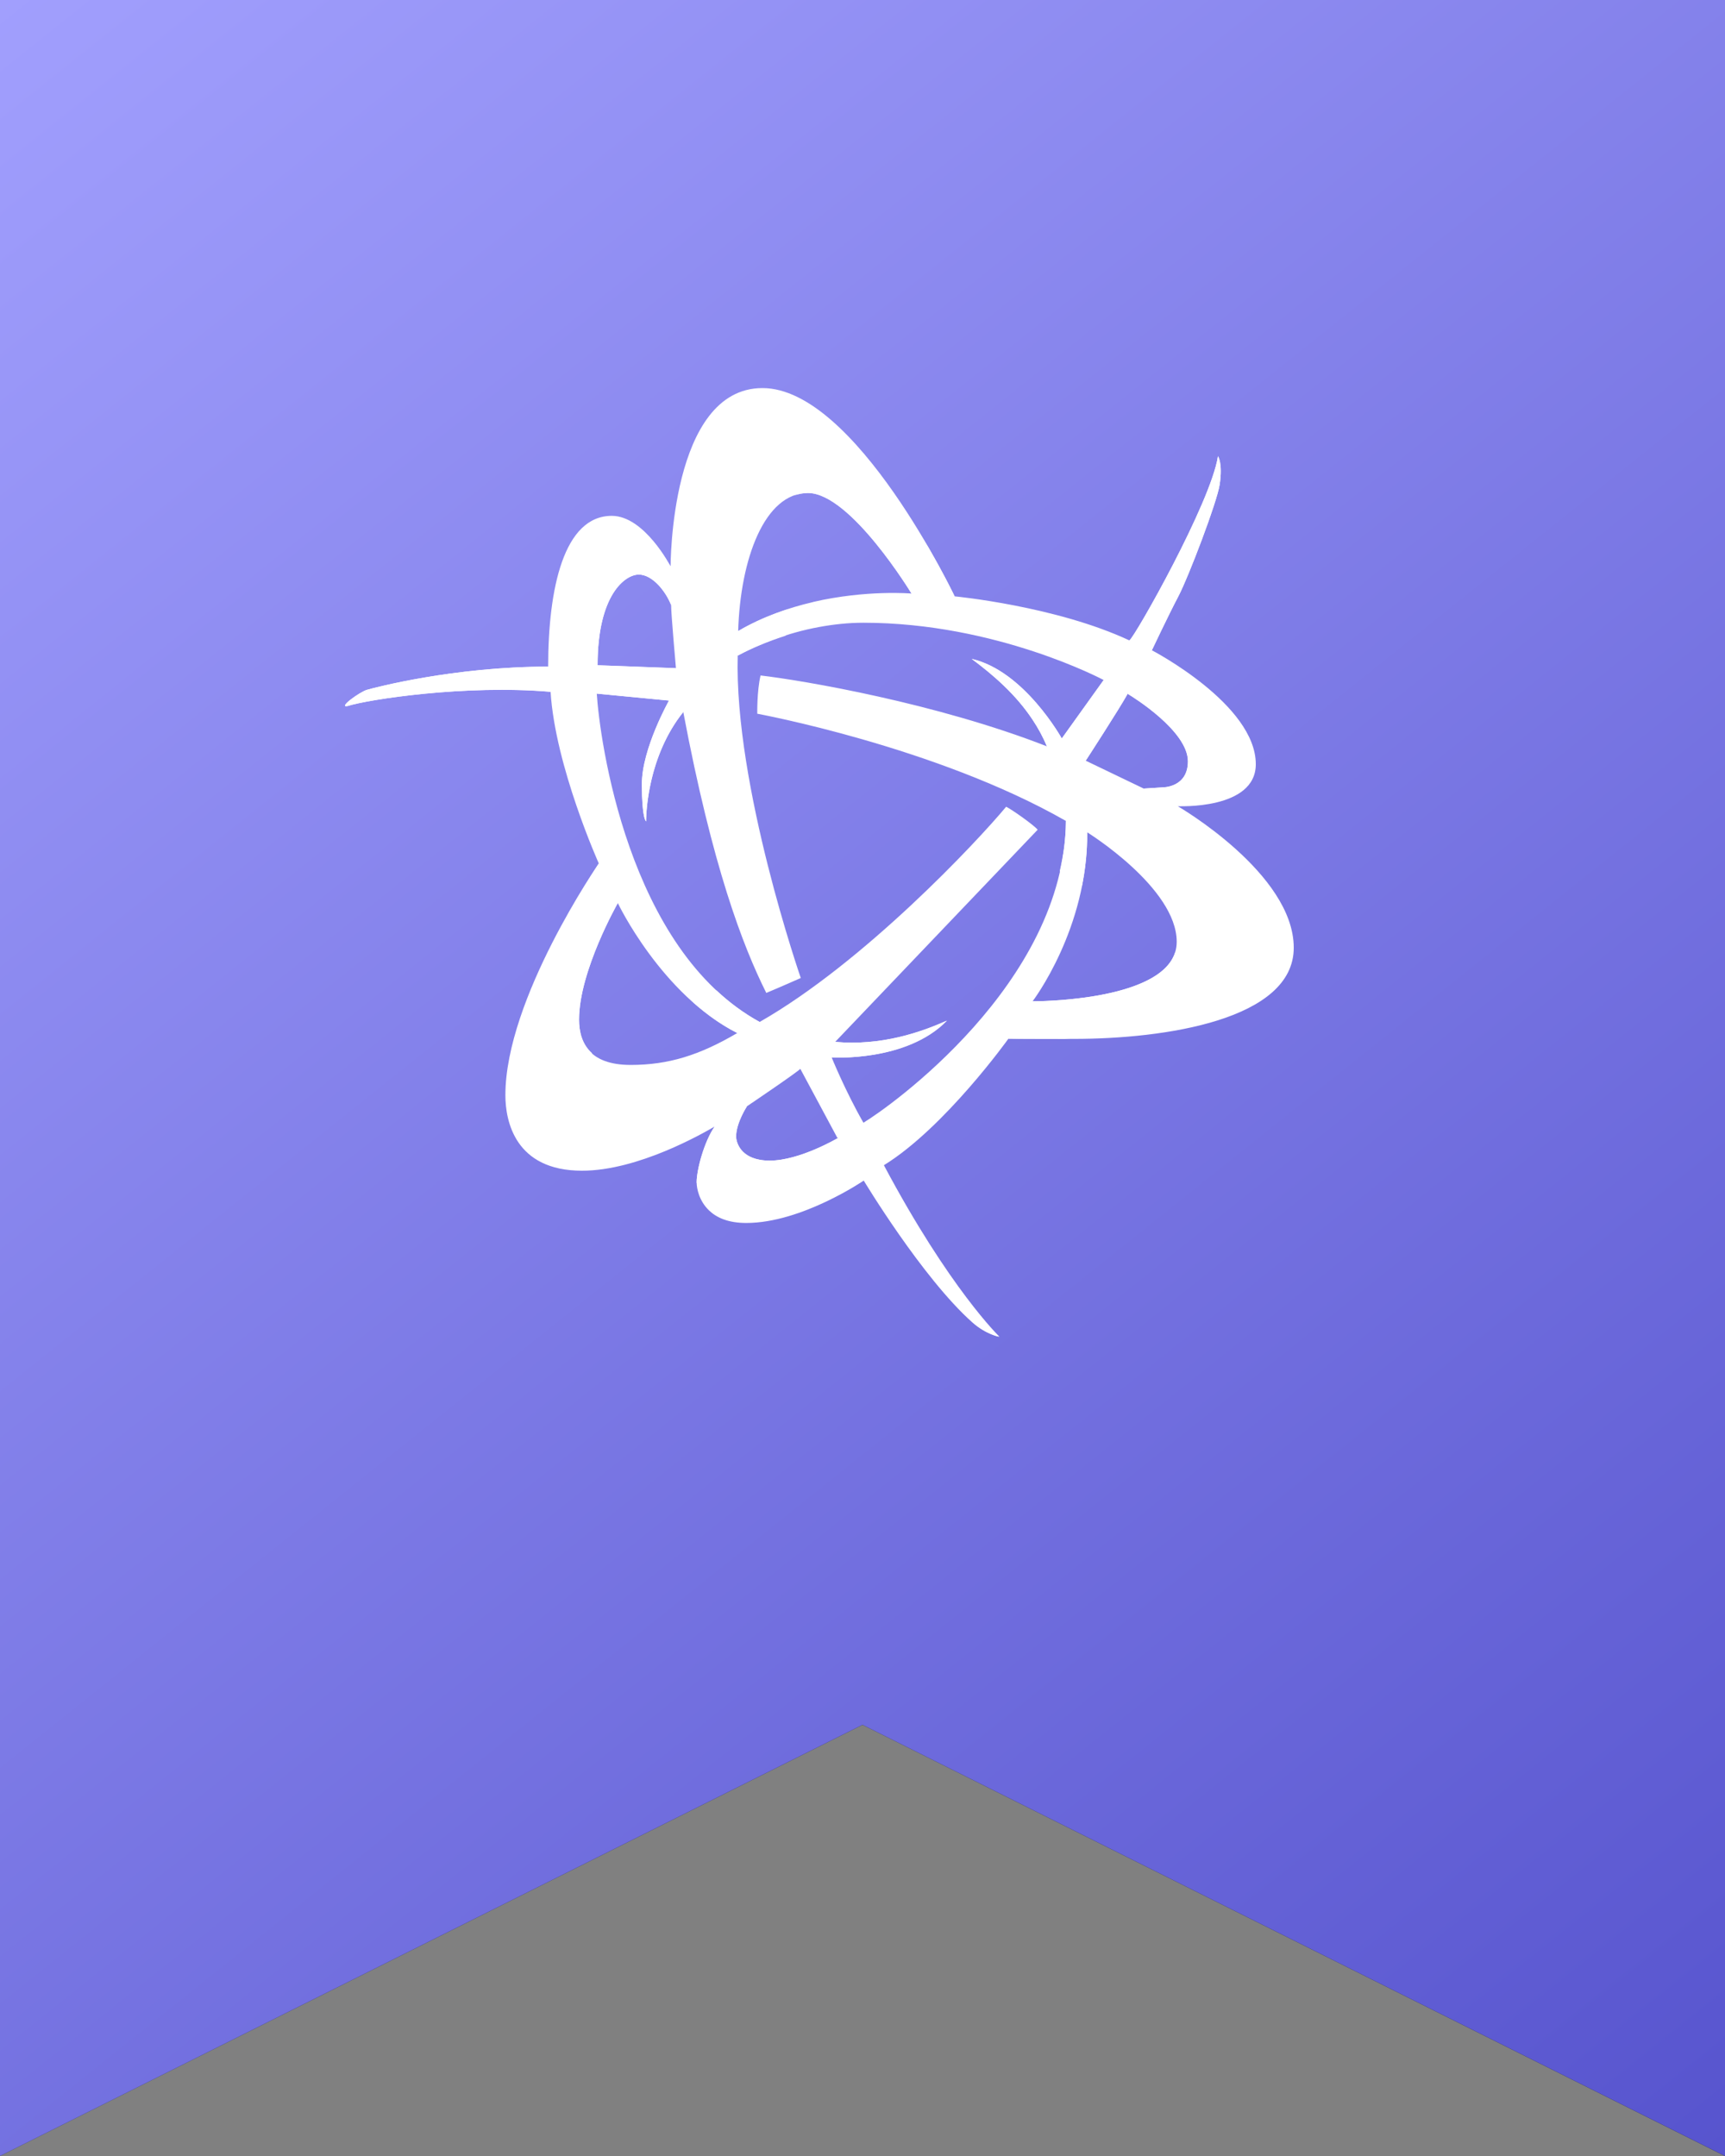 <svg width="40" height="50" viewBox="0 0 40 50" fill="none" xmlns="http://www.w3.org/2000/svg">
<rect x="0" y="0" width="40" height="50" fill="#808080" stroke="none"/>
<path d="M0 3.05176e-05H40V50L20 40L0 50V3.05176e-05Z" fill="url(#paint0_linear)"/>
<path d="M0 3.05176e-05H40V50L20 40L0 50V3.05176e-05Z" fill="url(#paint1_linear)"/>
<path d="M27.309 18.696C27.309 18.696 29.12 18.786 29.12 17.723C29.12 16.333 26.709 15.08 26.709 15.08C26.709 15.08 27.088 14.279 27.322 13.832C27.559 13.385 28.221 11.638 28.282 11.239C28.357 10.738 28.243 10.581 28.243 10.581C28.079 11.655 26.329 14.747 26.189 14.852C24.481 14.053 22.137 13.83 22.137 13.83C22.137 13.83 19.84 9 17.681 9C15.539 9 15.55 13.136 15.55 13.136C15.55 13.136 14.945 11.963 14.186 11.963C13.076 11.963 12.711 13.641 12.711 15.46C10.519 15.46 8.674 15.95 8.51 15.998C8.345 16.045 7.826 16.421 8.061 16.373C8.54 16.221 10.794 15.873 12.767 16.043C12.874 17.772 13.885 20.024 13.885 20.024C13.885 20.024 11.719 23.16 11.719 25.399C11.719 25.99 11.938 27.15 13.496 27.15C14.799 27.15 16.298 26.284 16.573 26.125C16.332 26.469 16.154 27.12 16.154 27.421C16.154 27.56 16.21 27.848 16.44 28.07C16.808 27.704 17.169 27.341 17.616 26.896C17.135 26.808 17.07 26.452 17.07 26.359C17.07 26.037 17.322 25.655 17.322 25.655C17.322 25.655 18.494 24.864 18.567 24.78L19.431 26.392C19.431 26.392 18.545 26.916 17.851 26.916C17.763 26.916 17.685 26.909 17.616 26.896C17.169 27.341 16.808 27.704 16.44 28.07C16.612 28.235 16.879 28.362 17.305 28.362C18.595 28.362 20.038 27.373 20.038 27.373C20.038 27.373 21.399 29.634 22.561 30.669C22.875 30.948 23.176 31 23.176 31C23.176 31 22.019 29.887 20.496 27.023C21.911 26.149 23.384 24.088 23.384 24.088C23.384 24.088 23.559 24.093 24.903 24.093C27.008 24.093 30 23.65 30 21.979C30 20.253 27.309 18.696 27.309 18.696ZM27.546 17.656C27.546 18.266 26.963 18.26 26.963 18.26L26.522 18.288L25.176 17.641C25.176 17.641 25.963 16.429 26.148 16.09C26.288 16.172 27.546 16.958 27.546 17.656ZM14.812 13.325C15.126 13.325 15.435 13.707 15.562 14.032C15.562 14.244 15.674 15.495 15.674 15.495L13.857 15.428C13.857 13.789 14.498 13.325 14.812 13.325ZM14.625 24.697C13.631 24.697 13.427 24.144 13.427 23.646C13.427 22.518 14.326 20.943 14.326 20.943C14.326 20.943 15.335 23.064 17.096 23.957C16.223 24.471 15.5 24.697 14.625 24.697ZM20.021 26.037C19.597 25.296 19.285 24.523 19.285 24.523C19.285 24.523 21.025 24.636 21.961 23.67C21.378 23.932 20.449 24.262 19.367 24.162L24.062 19.242C23.965 19.126 23.456 18.769 23.331 18.709C22.658 19.519 20.04 22.316 17.616 23.7C14.547 22.028 13.902 17.106 13.838 16.086L15.513 16.247C15.513 16.247 14.883 17.362 14.883 18.183C14.883 19.003 14.982 19.048 14.982 19.048C14.982 19.048 14.96 17.615 15.844 16.511C16.52 20.095 17.221 21.931 17.769 23.027C18.049 22.911 18.569 22.681 18.569 22.681C18.569 22.681 17.021 18.221 17.107 15.203C17.595 14.943 18.249 14.678 18.993 14.541C18.976 14.348 18.935 14.154 18.851 13.963C18.287 14.094 17.683 14.302 17.117 14.635C17.167 12.953 17.733 11.432 18.735 11.432C19.724 11.432 21.137 13.765 21.137 13.765C21.137 13.765 20.094 13.673 18.851 13.961C18.935 14.154 18.976 14.348 18.993 14.541C19.32 14.481 19.664 14.442 20.021 14.442C23.109 14.442 25.591 15.77 25.591 15.77L24.621 17.125C24.621 17.125 23.754 15.559 22.533 15.28C23.178 15.759 23.898 16.395 24.275 17.308C21.716 16.307 18.627 15.78 17.636 15.665C17.55 16.03 17.56 16.552 17.56 16.552C17.56 16.552 21.703 17.314 24.716 19.038C24.696 22.808 20.589 25.7 20.021 26.037ZM23.944 23.221C23.944 23.221 25.232 21.534 25.21 19.302C25.21 19.302 27.286 20.587 27.286 21.841C27.288 23.242 23.944 23.221 23.944 23.221Z" fill="white"/>
<path d="M16.154 27.421C16.154 27.122 16.332 26.469 16.571 26.125C16.978 25.921 17.322 25.655 17.322 25.655C17.322 25.655 17.068 26.037 17.068 26.359C17.068 26.452 17.132 26.808 17.614 26.896C17.683 26.909 17.76 26.916 17.849 26.916C18.545 26.916 19.429 26.392 19.429 26.392C16.586 28.938 16.154 27.457 16.154 27.421ZM16.614 22.969L16.58 22.984L16.539 23.01C16.378 23.105 16.227 23.182 16.079 23.251C16.384 23.521 16.722 23.768 17.096 23.957C17.257 23.88 17.502 23.76 17.616 23.702C17.249 23.5 16.915 23.251 16.614 22.969ZM13.728 24.424C13.498 24.217 13.427 23.925 13.427 23.646C13.427 22.518 14.326 20.943 14.326 20.943L13.885 20.026C13.885 20.026 11.657 23.373 13.721 24.439C13.726 24.426 13.724 24.437 13.728 24.424ZM27.251 22.082C26.89 23.24 23.944 23.221 23.944 23.221L23.384 24.088C23.384 24.088 23.55 24.093 24.69 24.095C24.69 24.095 27.026 23.904 27.251 22.082ZM24.645 20.245C24.645 20.245 24.834 20.367 25.086 20.561C25.165 20.168 25.215 19.747 25.21 19.302C25.101 19.235 24.821 19.087 24.718 19.04C24.716 19.439 24.66 19.826 24.574 20.204C24.602 20.221 24.628 20.236 24.645 20.245ZM27.546 17.656C27.546 18.266 26.963 18.26 26.963 18.26L26.522 18.288L27.309 18.694C29.852 18.591 27.897 16.614 26.148 16.09C26.288 16.172 27.546 16.958 27.546 17.656ZM18.425 11.488C18.524 11.456 18.625 11.434 18.735 11.434C19.724 11.434 21.137 13.767 21.137 13.767L22.137 13.83C22.137 13.83 21.907 13.348 21.526 12.691C21.004 11.845 19.393 11.002 18.425 11.488ZM14.711 12.403C13.73 12.3 13.76 15.119 13.857 15.428C13.857 13.791 14.498 13.325 14.812 13.325C15.126 13.325 15.435 13.707 15.562 14.032C15.547 13.548 15.55 13.136 15.55 13.136C15.55 13.136 15.158 12.489 14.711 12.403ZM18.218 14.681C18.223 14.489 18.242 14.309 18.264 14.13C17.879 14.255 17.489 14.416 17.117 14.635C17.107 14.865 17.119 14.97 17.107 15.205C17.414 15.039 17.795 14.878 18.216 14.743C18.216 14.723 18.216 14.704 18.218 14.681ZM20.01 26.037C19.586 25.296 19.272 24.523 19.272 24.523C19.272 24.523 21.014 24.636 21.95 23.67C21.365 23.932 20.438 24.262 19.354 24.162C19.126 24.4 18.851 24.583 18.554 24.78L19.419 26.392C19.419 26.392 20.077 25.996 20.01 26.037ZM20.483 27.023C20.617 26.942 20.025 27.373 20.025 27.373C20.025 27.373 21.384 29.634 22.548 30.669C22.862 30.948 23.161 31 23.161 31C23.161 31 22.006 29.887 20.483 27.023ZM28.243 10.579C28.079 11.653 26.329 14.747 26.191 14.852C26.019 14.773 26.712 15.078 26.712 15.078C26.712 15.078 27.088 14.279 27.325 13.83C27.559 13.383 28.224 11.638 28.282 11.239C28.357 10.738 28.243 10.579 28.243 10.579ZM25.593 15.772L24.621 17.128C24.621 17.128 23.754 15.561 22.533 15.282C23.025 15.649 23.561 16.107 23.954 16.709C24.077 16.895 24.187 17.093 24.275 17.31C24.78 17.501 25.219 17.658 25.176 17.641C25.176 17.641 25.963 16.429 26.148 16.09C26.2 16.12 25.593 15.772 25.593 15.772ZM15.674 15.497L13.857 15.428C13.827 15.611 13.838 15.899 13.838 16.086L15.513 16.247C15.513 16.247 14.885 17.362 14.885 18.185C14.885 19.005 14.982 19.048 14.982 19.048C14.982 19.048 14.964 17.776 15.702 16.704C15.7 16.702 15.698 16.702 15.698 16.7C15.7 16.702 15.702 16.704 15.702 16.704C15.747 16.64 15.795 16.575 15.846 16.511C15.73 15.864 15.674 15.497 15.674 15.497ZM12.711 15.46C10.519 15.46 8.674 15.95 8.508 15.998C8.343 16.045 7.824 16.421 8.061 16.373C8.54 16.221 10.794 15.873 12.767 16.045C12.726 15.68 12.711 15.46 12.711 15.46Z" fill="white"/>
<defs>
<linearGradient id="paint0_linear" x1="0" y1="3.05176e-05" x2="40" y2="50" gradientUnits="userSpaceOnUse">
<stop stop-color="#303C67"/>
<stop offset="1" stop-color="#0A0F22"/>
</linearGradient>
<linearGradient id="paint1_linear" x1="0" y1="3.05176e-05" x2="40" y2="50" gradientUnits="userSpaceOnUse">
<stop stop-color="#A19FFD"/>
<stop offset="1" stop-color="#5754CE"/>
</linearGradient>
</defs>
</svg>
